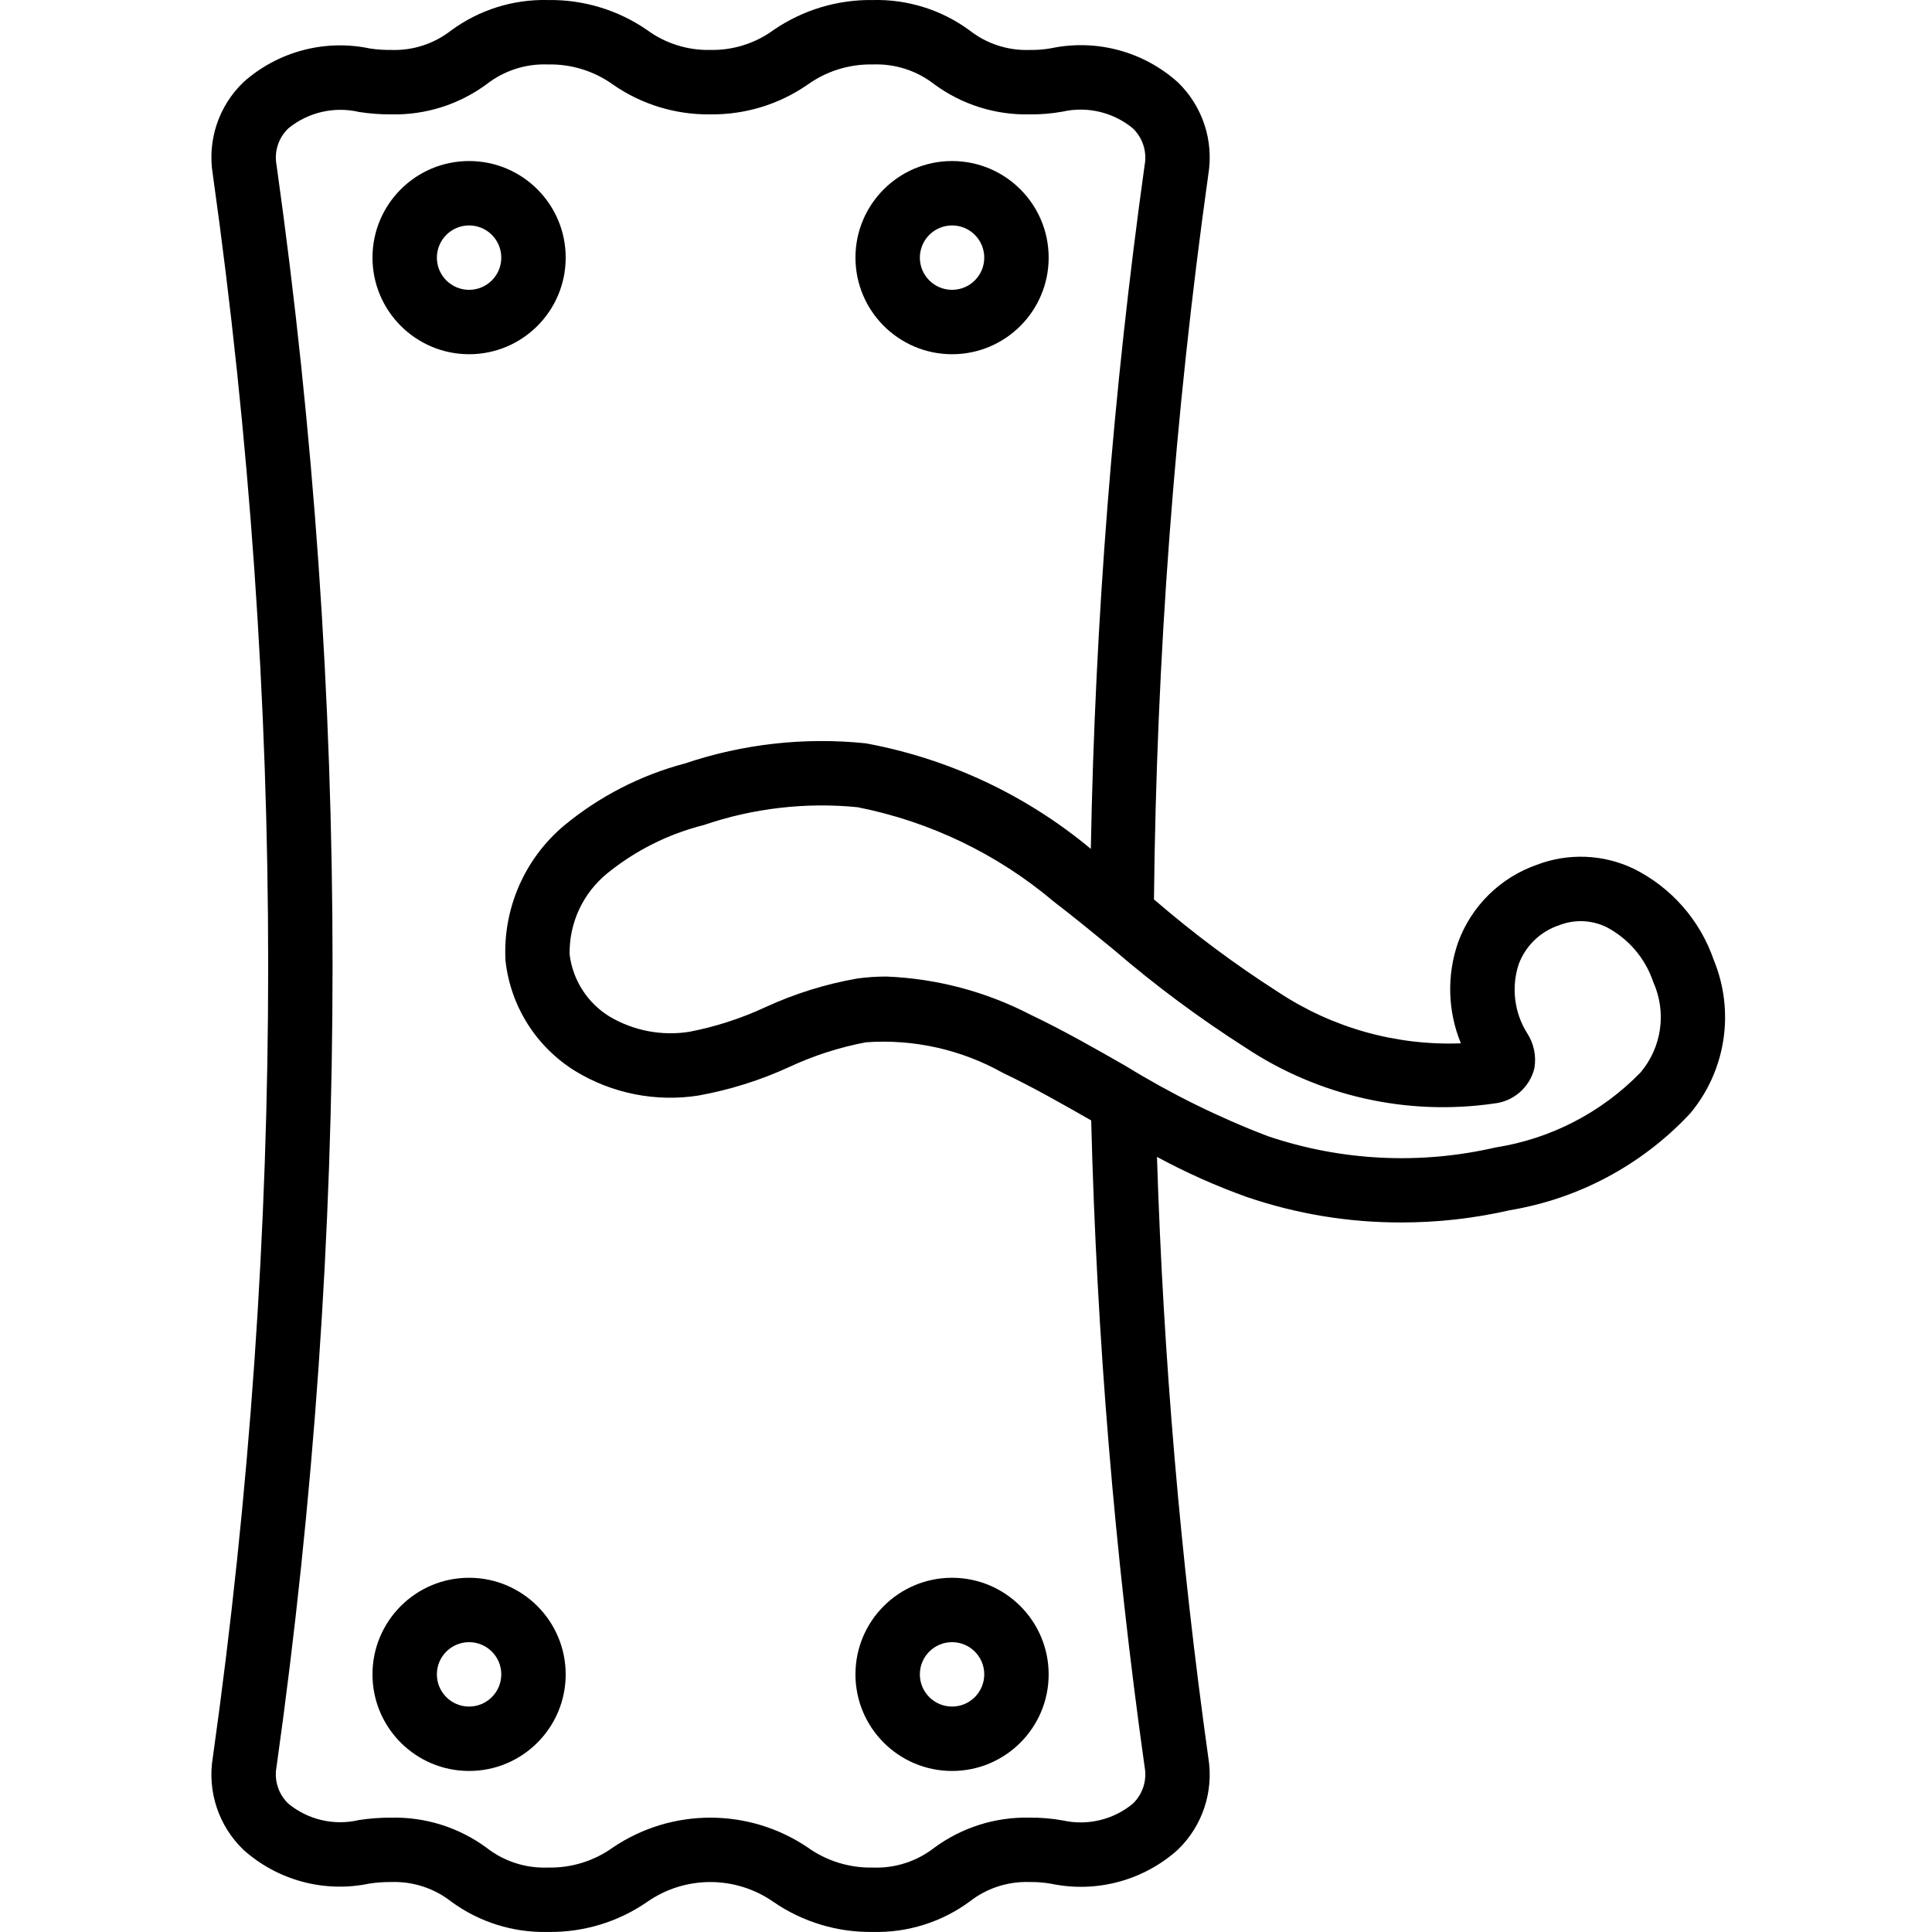 <svg height="512pt" viewBox="-56 0 512 512.027" width="512pt" xmlns="http://www.w3.org/2000/svg"><path d="m68.305 93.879c14.137 0 25.602-11.461 25.602-25.598 0-14.141-11.465-25.602-25.602-25.602-14.137 0-25.602 11.461-25.602 25.602.016 14.133 11.469 25.582 25.602 25.598zm0-34.133c4.715 0 8.535 3.82 8.535 8.535 0 4.711-3.82 8.531-8.535 8.531-4.711 0-8.535-3.82-8.535-8.531.008-4.711 3.824-8.531 8.535-8.535zm0 0"/><path d="m196.305 93.879c14.137 0 25.602-11.461 25.602-25.598 0-14.141-11.465-25.602-25.602-25.602-14.137 0-25.602 11.461-25.602 25.602.016 14.133 11.469 25.582 25.602 25.598zm0-34.133c4.715 0 8.535 3.82 8.535 8.535 0 4.711-3.82 8.531-8.535 8.531-4.711 0-8.535-3.82-8.535-8.531.008-4.711 3.824-8.531 8.535-8.535zm0 0"/><path d="m68.305 418.148c-14.137 0-25.602 11.461-25.602 25.598 0 14.141 11.465 25.602 25.602 25.602 14.137 0 25.602-11.461 25.602-25.602-.016-14.133-11.469-25.582-25.602-25.598zm0 34.133c-4.711 0-8.535-3.82-8.535-8.535 0-4.711 3.824-8.531 8.535-8.531 4.715 0 8.535 3.82 8.535 8.531-.008 4.711-3.824 8.531-8.535 8.535zm0 0"/><path d="m196.305 418.148c-14.137 0-25.602 11.461-25.602 25.598 0 14.141 11.465 25.602 25.602 25.602 14.137 0 25.602-11.461 25.602-25.602-.016-14.133-11.469-25.582-25.602-25.598zm0 34.133c-4.711 0-8.535-3.82-8.535-8.535 0-4.711 3.824-8.531 8.535-8.531 4.715 0 8.535 3.82 8.535 8.531-.008 4.711-3.824 8.531-8.535 8.535zm0 0"/><path d="m351.297 229.188c-9.684 3.379-17.344 10.918-20.875 20.547-3.035 8.715-2.773 18.238.734 26.773-17.137.652-34.039-4.086-48.344-13.539-11.52-7.363-22.492-15.543-32.84-24.477l-.156-.121c.672-64.285 5.484-128.461 14.406-192.129 1.484-8.984-1.539-18.125-8.094-24.449-9.133-8.184-21.617-11.523-33.617-8.996-1.859.328-3.75.477-5.641.441-5.754.207-11.395-1.629-15.926-5.184-7.418-5.445-16.434-8.277-25.633-8.043-9.363-.145-18.539 2.621-26.266 7.914-4.875 3.57-10.789 5.438-16.828 5.312-6.023.129-11.918-1.734-16.773-5.305-7.707-5.305-16.879-8.074-26.234-7.922-9.203-.234-18.223 2.598-25.641 8.047-4.531 3.551-10.168 5.387-15.918 5.18-1.879.023-3.754-.105-5.613-.383-11.965-2.523-24.414.793-33.539 8.93-6.559 6.297-9.594 15.418-8.121 24.387 19.574 139.188 19.578 280.426.008 419.613-1.492 8.992 1.543 18.141 8.117 24.457 9.074 8.129 21.477 11.453 33.402 8.949 1.902-.285 3.824-.422 5.746-.406 5.75-.203 11.391 1.633 15.918 5.18 7.418 5.453 16.438 8.281 25.641 8.047 9.355.152 18.527-2.613 26.234-7.918 10.082-7.078 23.52-7.074 33.598.008 7.727 5.293 16.906 8.059 26.27 7.91 9.199.234 18.215-2.594 25.633-8.039 4.531-3.555 10.172-5.391 15.926-5.188 1.949-.031 3.898.129 5.816.477 11.945 2.461 24.355-.891 33.441-9.027 6.539-6.305 9.566-15.418 8.098-24.383-7.383-52.801-11.926-105.961-13.613-159.25 7.641 4.137 15.586 7.688 23.766 10.617 13.199 4.512 27.059 6.797 41.008 6.762 9.668.008 19.309-1.078 28.734-3.242 18.34-3.047 35.156-12.078 47.832-25.684 9.445-11.336 11.844-26.969 6.23-40.613-3.633-10.586-11.301-19.305-21.336-24.262-8.027-3.797-17.254-4.152-25.551-.992zm-107.109 248.852c-5.145 4.234-11.949 5.871-18.457 4.438-2.922-.539-5.891-.789-8.859-.758-9.074-.215-17.961 2.59-25.27 7.969-4.637 3.625-10.406 5.488-16.289 5.258-6.238.137-12.352-1.77-17.406-5.426-15.535-10.398-35.812-10.395-51.344.008-5.035 3.652-11.129 5.559-17.352 5.418-5.883.23-11.66-1.633-16.297-5.262-7.309-5.375-16.191-8.176-25.262-7.961-2.859-.016-5.719.195-8.547.633-6.562 1.547-13.473-.055-18.684-4.328-2.648-2.52-3.832-6.211-3.145-9.797 19.797-140.809 19.793-283.695 0-424.504-.672-3.566.516-7.23 3.148-9.727 5.25-4.27 12.18-5.863 18.766-4.316 2.801.434 5.629.645 8.461.625 9.07.211 17.953-2.59 25.262-7.965 4.637-3.629 10.414-5.492 16.297-5.262 6.223-.141 12.316 1.766 17.352 5.418 7.535 5.203 16.5 7.93 25.656 7.809 9.164.117 18.137-2.605 25.688-7.797 5.055-3.656 11.168-5.566 17.406-5.43 5.883-.23 11.652 1.633 16.293 5.258 7.305 5.379 16.191 8.18 25.266 7.969 2.91.035 5.816-.203 8.684-.719 6.555-1.492 13.434.133 18.633 4.398 2.645 2.523 3.832 6.219 3.148 9.809-8.371 60.055-13.129 120.555-14.254 181.18-17.148-14.297-37.691-23.934-59.648-27.98-16.188-1.676-32.543.148-47.965 5.352-11.707 3.102-22.602 8.699-31.941 16.406-10.52 8.816-16.289 22.062-15.578 35.77 1.301 12.09 8.109 22.902 18.449 29.305 9.793 5.984 21.395 8.289 32.73 6.508 8.324-1.508 16.426-4.059 24.109-7.598 6.457-3.004 13.262-5.191 20.258-6.508 12.629-.906 25.242 1.914 36.285 8.109 7.898 3.754 15.77 8.238 23.398 12.602 1.457 57.34 6.188 114.555 14.164 171.355.668 3.57-.52 7.238-3.156 9.742zm137.949-217.789c3.602 7.988 2.277 17.336-3.398 24.012-10.328 10.609-23.82 17.574-38.449 19.852-20 4.613-40.887 3.57-60.324-3.016-13.109-5.016-25.719-11.246-37.668-18.602-8.109-4.633-16.484-9.43-25.184-13.57-11.84-6.137-24.883-9.59-38.207-10.117-2.586-.004-5.168.168-7.727.52-8.441 1.477-16.656 4.047-24.441 7.637-6.391 2.965-13.117 5.141-20.031 6.477-7.316 1.168-14.805-.262-21.176-4.035-5.836-3.586-9.73-9.625-10.582-16.418-.168-8.309 3.492-16.23 9.926-21.492 7.488-6.094 16.219-10.473 25.582-12.828 13.094-4.48 27-6.098 40.773-4.746 19.188 3.785 37.09 12.395 52.027 25.016 5.383 4.125 10.633 8.438 15.891 12.746 10.973 9.445 22.609 18.098 34.816 25.883 19.395 12.922 42.875 18.223 65.941 14.891 5.191-.531 9.488-4.273 10.727-9.344.566-3.273-.145-6.641-1.984-9.41-3.363-5.434-4.156-12.074-2.176-18.152 1.82-4.898 5.766-8.707 10.727-10.352 4.035-1.574 8.543-1.41 12.457.457 5.895 3.062 10.371 8.297 12.48 14.594zm0 0"/></svg>